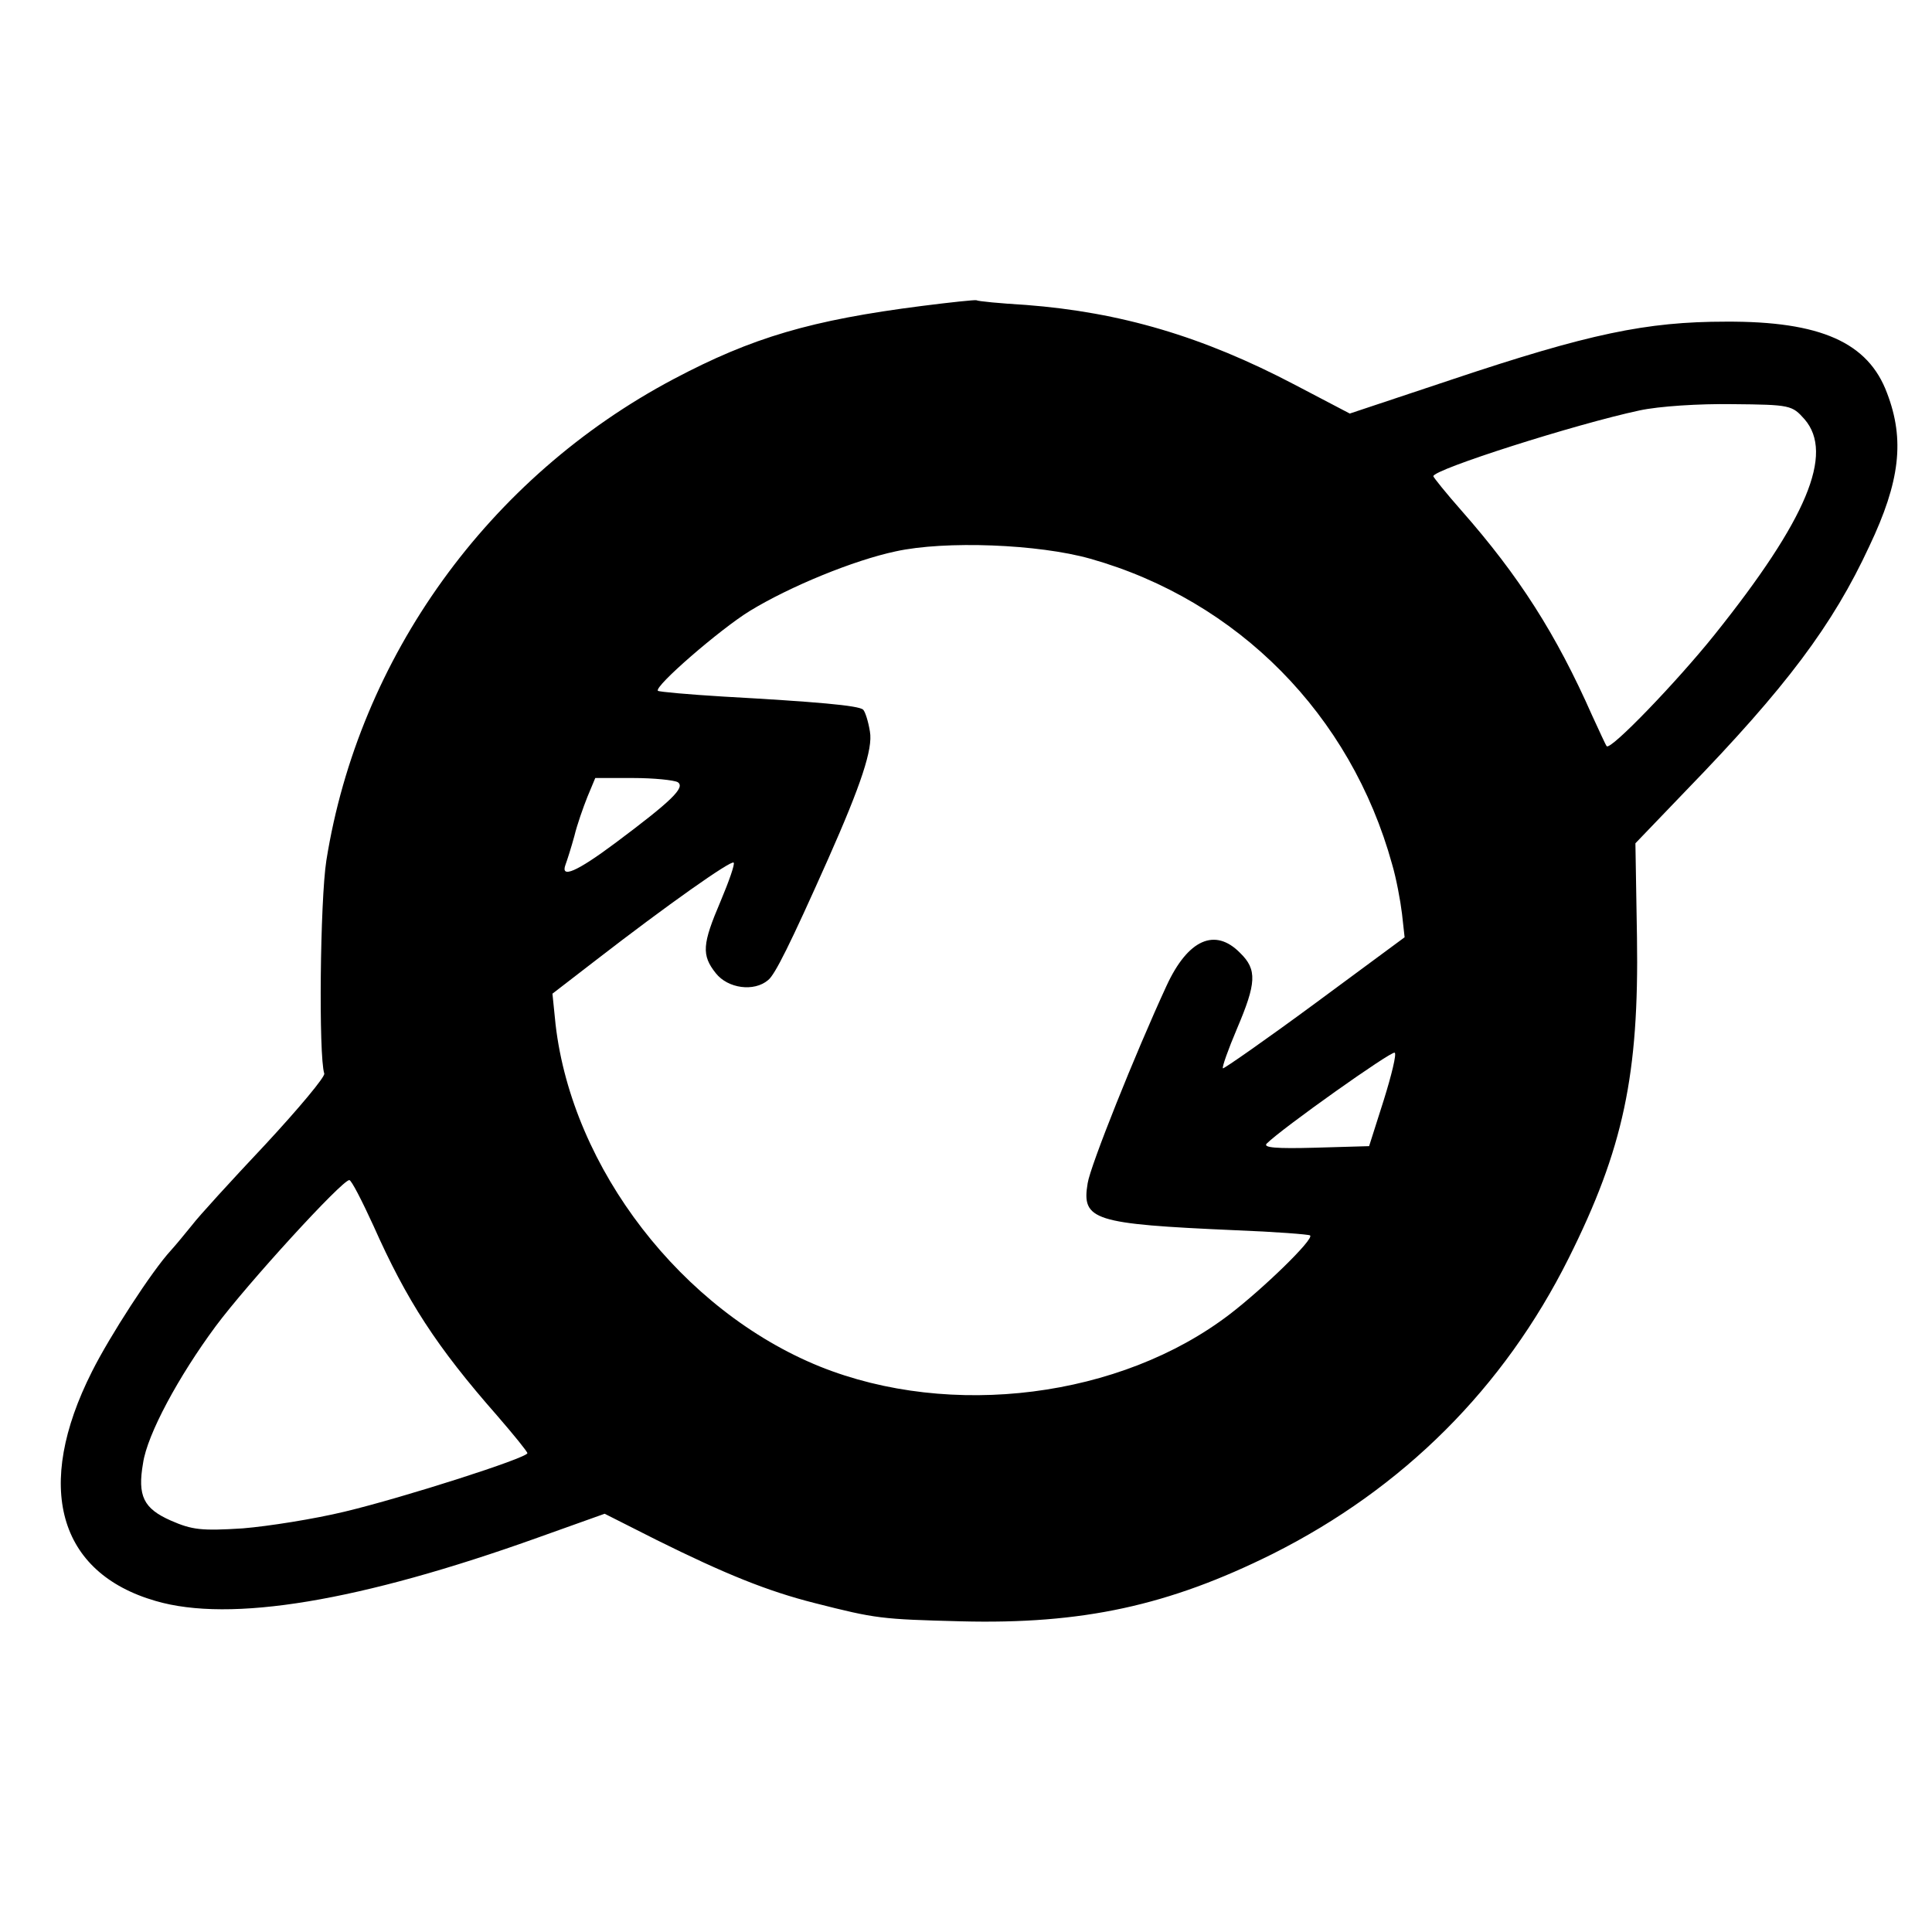 <?xml version="1.0" standalone="no"?>
<!DOCTYPE svg PUBLIC "-//W3C//DTD SVG 20010904//EN"
 "http://www.w3.org/TR/2001/REC-SVG-20010904/DTD/svg10.dtd">
<svg version="1.0" xmlns="http://www.w3.org/2000/svg"
 width="370pt" height="370pt" viewBox="0 0 370 370"
 preserveAspectRatio="xMidYMid meet">
<g transform="translate(0,370) scale(0.1,-0.1)"
fill="#000000" stroke="none">
<path d="M1765 3114 c-211 -27 -324 -60 -475 -140 -355 -188 -603 -533 -665
-922 -12 -77 -15 -374 -4 -408 2 -6 -49 -67 -113 -136 -65 -69 -128 -138 -140
-154 -13 -16 -31 -38 -41 -49 -36 -39 -117 -164 -151 -232 -111 -220 -65 -385
122 -439 143 -42 391 -1 734 122 l126 45 99 -50 c131 -65 212 -98 303 -121
118 -30 127 -31 280 -35 233 -6 398 30 597 129 251 126 443 318 567 566 105
210 135 352 131 615 l-3 180 96 100 c193 199 282 318 352 469 59 124 68 204
34 293 -36 97 -127 138 -309 137 -152 0 -262 -23 -525 -111 l-195 -65 -105 55
c-177 93 -334 139 -515 153 -50 3 -92 7 -95 9 -3 1 -50 -4 -105 -11z m1691
-217 c57 -66 4 -192 -172 -412 -72 -90 -200 -223 -207 -214 -2 2 -14 29 -28
59 -69 156 -140 267 -250 392 -30 34 -54 64 -54 66 0 13 273 100 395 126 37 8
114 13 178 12 111 -1 114 -2 138 -29z m-1368 -267 c283 -80 499 -299 578 -585
8 -27 16 -70 19 -95 l5 -45 -172 -127 c-95 -70 -174 -125 -176 -124 -2 2 10
36 27 76 37 87 39 113 6 145 -48 49 -100 26 -141 -63 -60 -130 -146 -345 -151
-378 -12 -71 11 -78 282 -90 77 -3 142 -8 144 -10 8 -7 -90 -102 -154 -151
-209 -160 -534 -201 -785 -100 -264 107 -474 379 -506 655 l-6 59 83 64 c137
106 259 192 264 187 3 -2 -9 -36 -25 -74 -35 -82 -37 -103 -9 -138 23 -29 73
-36 100 -13 13 10 42 68 115 232 63 142 86 211 80 244 -3 19 -9 38 -13 42 -9
8 -90 15 -268 25 -66 4 -122 9 -125 11 -8 8 119 118 176 153 77 47 199 97 279
114 95 21 274 14 373 -14z m-790 -428 c15 -10 -12 -36 -119 -116 -75 -56 -106
-69 -96 -42 3 8 11 33 17 55 5 21 17 55 25 75 l15 36 73 0 c39 0 78 -4 85 -8z
m1352 -609 l-28 -88 -104 -3 c-73 -2 -100 0 -92 8 29 29 239 178 245 174 4 -2
-6 -43 -21 -91z m-1935 -240 c64 -144 121 -232 237 -364 32 -37 58 -69 58 -72
0 -9 -237 -85 -350 -112 -58 -14 -146 -28 -195 -32 -79 -5 -97 -3 -138 15 -52
23 -64 47 -53 110 8 55 68 166 139 262 61 82 242 280 256 280 4 0 24 -39 46
-87z"/>
</g>
</svg>
